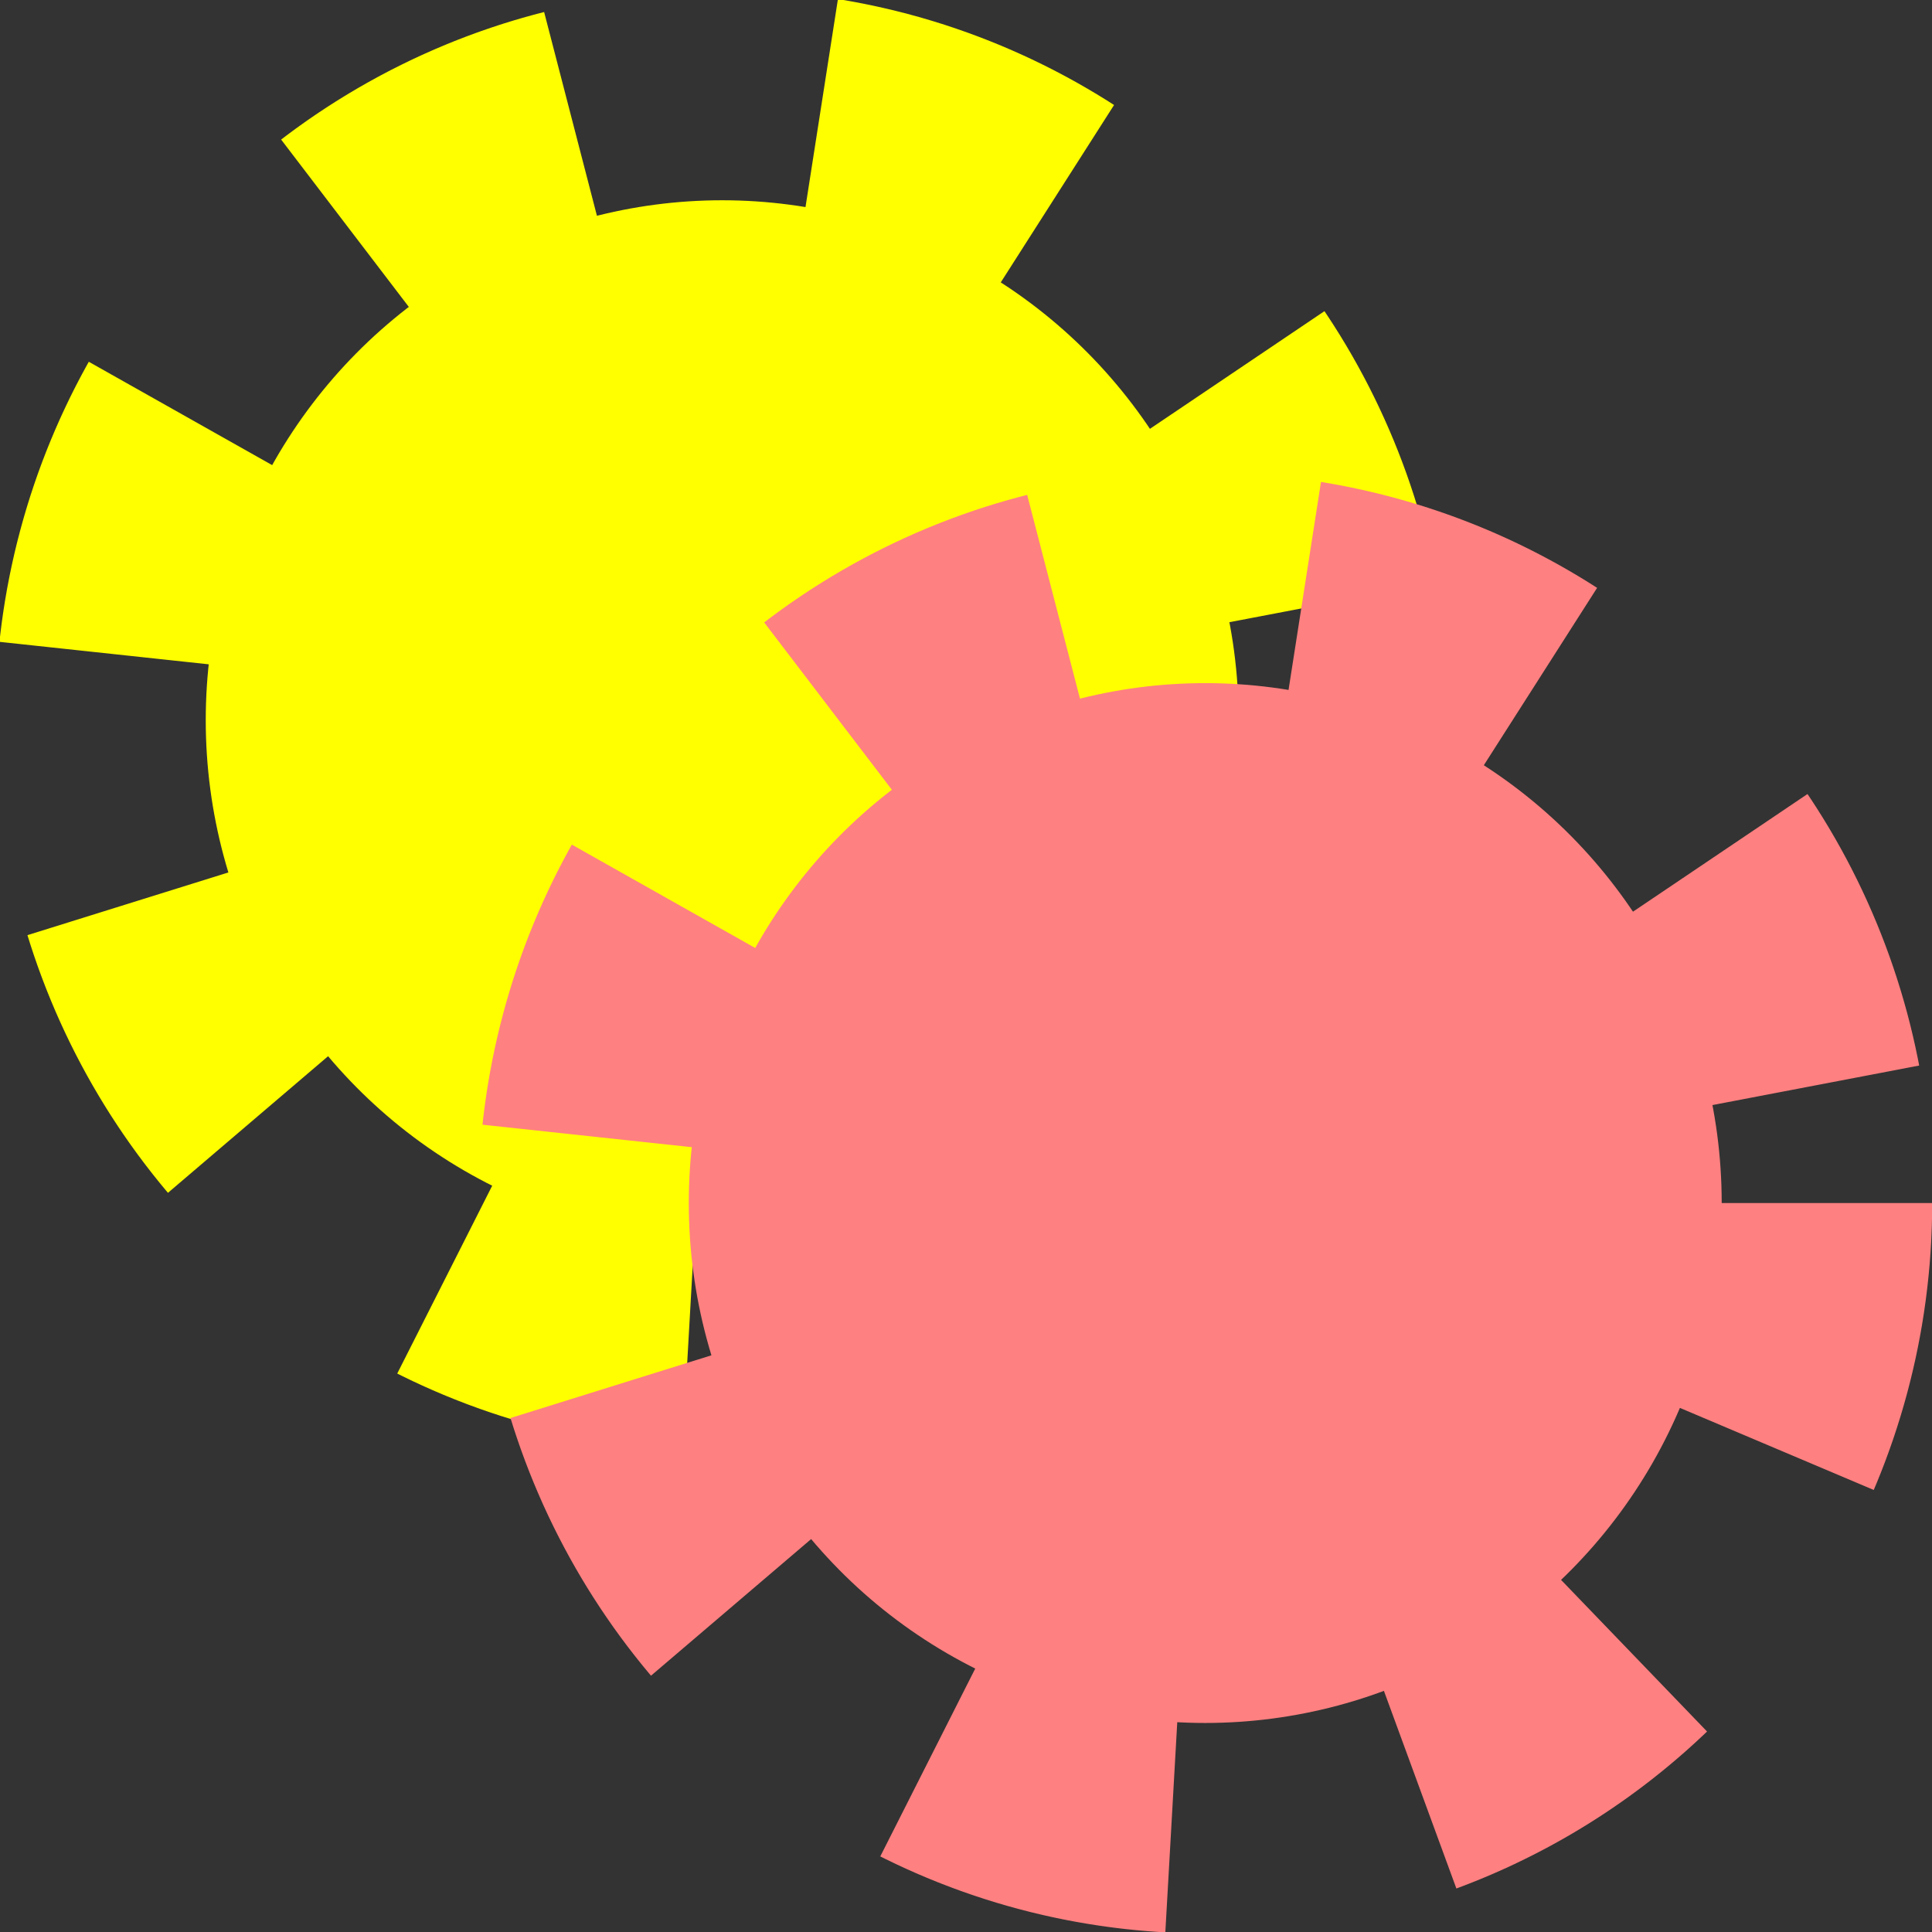 <?xml version="1.0" encoding="UTF-8" standalone="no"?>
<!-- Created with Inkscape (http://www.inkscape.org/) -->

<svg
   width="40"
   height="40"
   viewBox="0 0 10.583 10.583"
   version="1.1"
   id="svg2788"
   inkscape:version="1.1.2 (0a00cf5339, 2022-02-04)"
   sodipodi:docname="brillo.svg"
   xmlns:inkscape="http://www.inkscape.org/namespaces/inkscape"
   xmlns:sodipodi="http://sodipodi.sourceforge.net/DTD/sodipodi-0.dtd"
   xmlns="http://www.w3.org/2000/svg"
   xmlns:svg="http://www.w3.org/2000/svg">
  <rect x="0" y="0" width="10.583" height="10.583" fill="#333333" stroke="none"/>
  <sodipodi:namedview
     id="namedview2790"
     pagecolor="#ffffff"
     bordercolor="#666666"
     borderopacity="1.0"
     inkscape:pageshadow="2"
     inkscape:pageopacity="0.0"
     inkscape:pagecheckerboard="0"
     inkscape:document-units="mm"
     showgrid="false"
     units="px"
     showguides="true"
     inkscape:guide-bbox="true"
     inkscape:zoom="12.16"
     inkscape:cx="27.590461"
     inkscape:cy="19.161184"
     inkscape:window-width="1366"
     inkscape:window-height="739"
     inkscape:window-x="0"
     inkscape:window-y="0"
     inkscape:window-maximized="1"
     inkscape:current-layer="layer1" />
  <defs
     id="defs2785" />
  <g
     inkscape:label="Capa 1"
     inkscape:groupmode="layer"
     id="layer1">
    <ellipse
       style="fill:#ffff00;stroke:#ffff00;stroke-width:2.306;stroke-linejoin:round;stroke-miterlimit:4;stroke-dasharray:1.153, 1.153;stroke-dashoffset:0;stroke-opacity:1"
       id="path3767"
       cx="3.956"
       cy="3.945"
       rx="2.829"
       ry="2.848" />
    <ellipse
       style="fill:#ff8080;stroke:#ff8080;stroke-width:2.306;stroke-linejoin:round;stroke-miterlimit:4;stroke-dasharray:1.153, 1.153;stroke-dashoffset:0;stroke-opacity:1"
       id="path3767-6"
       cx="6.602"
       cy="6.59"
       rx="2.829"
       ry="2.848" />
  </g>
</svg>

